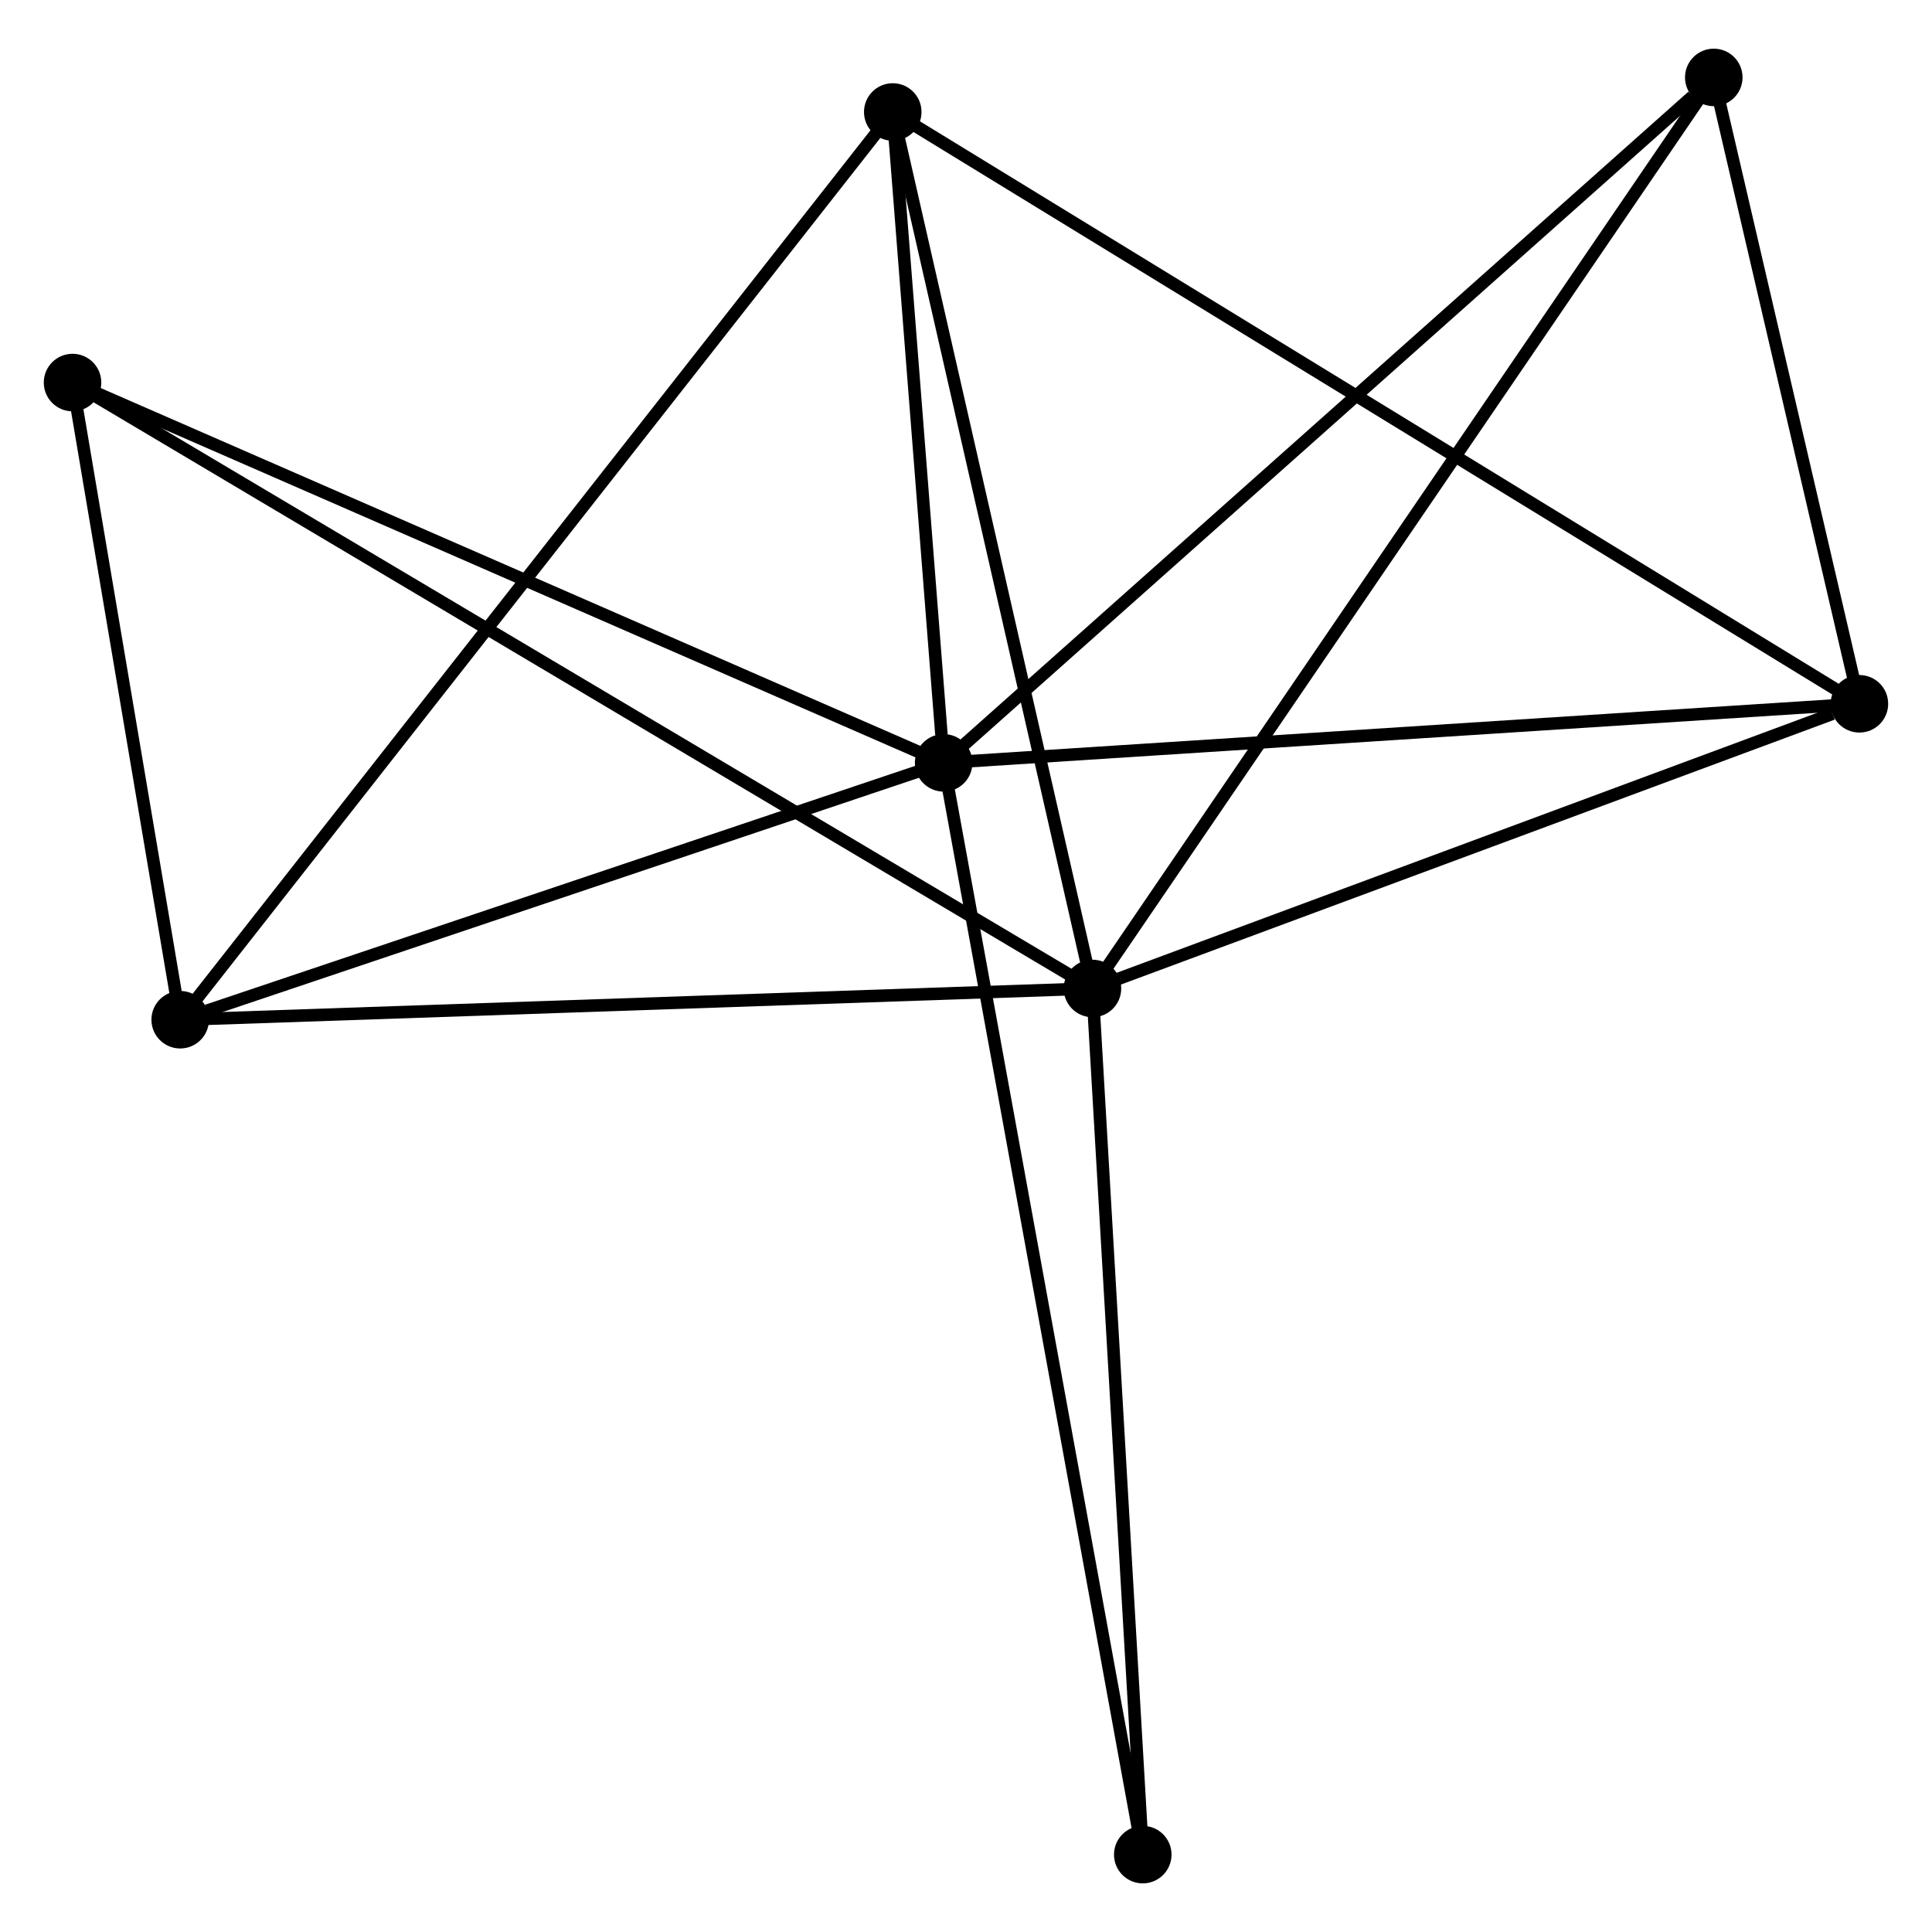 <?xml version="1.0" encoding="UTF-8" standalone="no"?>
<!DOCTYPE svg PUBLIC "-//W3C//DTD SVG 1.1//EN"
 "http://www.w3.org/Graphics/SVG/1.1/DTD/svg11.dtd">
<!-- Generated by graphviz version 2.36.0 (20140111.2315)
 -->
<!-- Title: %3 Pages: 1 -->
<svg width="154pt" height="154pt"
 viewBox="0.00 0.00 154.47 153.69" xmlns="http://www.w3.org/2000/svg" xmlns:xlink="http://www.w3.org/1999/xlink">
<g id="graph0" class="graph" transform="scale(1 1) rotate(0) translate(4 149.693)">
<title>%3</title>
<!-- 0 -->
<g id="node1" class="node"><title>0</title>
<ellipse fill="black" stroke="black" cx="71.448" cy="-89.09" rx="1.8" ry="1.8"/>
</g>
<!-- 2 -->
<g id="node2" class="node"><title>2</title>
<ellipse fill="black" stroke="black" cx="144.666" cy="-93.812" rx="1.8" ry="1.8"/>
</g>
<!-- 0&#45;&#45;2 -->
<g id="edge1" class="edge"><title>0&#45;&#45;2</title>
<path fill="none" stroke="black" d="M73.258,-89.207C83.3,-89.854 132.097,-93.002 142.651,-93.682"/>
</g>
<!-- 3 -->
<g id="node3" class="node"><title>3</title>
<ellipse fill="black" stroke="black" cx="10.407" cy="-68.553" rx="1.8" ry="1.8"/>
</g>
<!-- 0&#45;&#45;3 -->
<g id="edge2" class="edge"><title>0&#45;&#45;3</title>
<path fill="none" stroke="black" d="M69.687,-88.497C60.93,-85.551 22.111,-72.491 12.544,-69.272"/>
</g>
<!-- 4 -->
<g id="node4" class="node"><title>4</title>
<ellipse fill="black" stroke="black" cx="67.379" cy="-141.129" rx="1.8" ry="1.8"/>
</g>
<!-- 0&#45;&#45;4 -->
<g id="edge3" class="edge"><title>0&#45;&#45;4</title>
<path fill="none" stroke="black" d="M71.273,-91.326C70.604,-99.886 68.209,-130.514 67.549,-138.959"/>
</g>
<!-- 5 -->
<g id="node5" class="node"><title>5</title>
<ellipse fill="black" stroke="black" cx="133.022" cy="-143.893" rx="1.8" ry="1.8"/>
</g>
<!-- 0&#45;&#45;5 -->
<g id="edge4" class="edge"><title>0&#45;&#45;5</title>
<path fill="none" stroke="black" d="M72.97,-90.445C81.415,-97.961 122.452,-134.484 131.327,-142.384"/>
</g>
<!-- 6 -->
<g id="node6" class="node"><title>6</title>
<ellipse fill="black" stroke="black" cx="1.8" cy="-119.496" rx="1.8" ry="1.8"/>
</g>
<!-- 0&#45;&#45;6 -->
<g id="edge5" class="edge"><title>0&#45;&#45;6</title>
<path fill="none" stroke="black" d="M69.726,-89.841C60.174,-94.012 13.757,-114.276 3.717,-118.659"/>
</g>
<!-- 7 -->
<g id="node7" class="node"><title>7</title>
<ellipse fill="black" stroke="black" cx="87.368" cy="-1.8" rx="1.8" ry="1.8"/>
</g>
<!-- 0&#45;&#45;7 -->
<g id="edge6" class="edge"><title>0&#45;&#45;7</title>
<path fill="none" stroke="black" d="M71.78,-87.267C73.852,-75.907 84.971,-14.944 87.038,-3.613"/>
</g>
<!-- 2&#45;&#45;4 -->
<g id="edge13" class="edge"><title>2&#45;&#45;4</title>
<path fill="none" stroke="black" d="M143.052,-94.801C132.994,-100.958 79.017,-134.004 68.984,-140.146"/>
</g>
<!-- 2&#45;&#45;5 -->
<g id="edge14" class="edge"><title>2&#45;&#45;5</title>
<path fill="none" stroke="black" d="M144.166,-95.964C142.251,-104.202 135.398,-133.677 133.508,-141.804"/>
</g>
<!-- 3&#45;&#45;4 -->
<g id="edge15" class="edge"><title>3&#45;&#45;4</title>
<path fill="none" stroke="black" d="M11.597,-70.069C19.011,-79.514 58.8,-130.2 66.196,-139.621"/>
</g>
<!-- 3&#45;&#45;6 -->
<g id="edge16" class="edge"><title>3&#45;&#45;6</title>
<path fill="none" stroke="black" d="M10.037,-70.742C8.621,-79.122 3.556,-109.105 2.159,-117.372"/>
</g>
<!-- 1 -->
<g id="node8" class="node"><title>1</title>
<ellipse fill="black" stroke="black" cx="83.346" cy="-71.052" rx="1.8" ry="1.8"/>
</g>
<!-- 1&#45;&#45;2 -->
<g id="edge7" class="edge"><title>1&#45;&#45;2</title>
<path fill="none" stroke="black" d="M85.115,-71.709C93.912,-74.974 132.908,-89.448 142.52,-93.016"/>
</g>
<!-- 1&#45;&#45;3 -->
<g id="edge8" class="edge"><title>1&#45;&#45;3</title>
<path fill="none" stroke="black" d="M81.543,-70.99C71.54,-70.647 22.929,-68.982 12.415,-68.622"/>
</g>
<!-- 1&#45;&#45;4 -->
<g id="edge9" class="edge"><title>1&#45;&#45;4</title>
<path fill="none" stroke="black" d="M82.885,-73.074C80.554,-83.307 70.076,-129.294 67.811,-139.232"/>
</g>
<!-- 1&#45;&#45;5 -->
<g id="edge10" class="edge"><title>1&#45;&#45;5</title>
<path fill="none" stroke="black" d="M84.384,-72.573C90.849,-82.053 125.542,-132.924 131.991,-142.38"/>
</g>
<!-- 1&#45;&#45;6 -->
<g id="edge11" class="edge"><title>1&#45;&#45;6</title>
<path fill="none" stroke="black" d="M81.643,-72.064C71.03,-78.368 14.079,-112.201 3.494,-118.49"/>
</g>
<!-- 1&#45;&#45;7 -->
<g id="edge12" class="edge"><title>1&#45;&#45;7</title>
<path fill="none" stroke="black" d="M83.462,-69.054C84.049,-58.941 86.689,-13.495 87.26,-3.675"/>
</g>
</g>
</svg>
